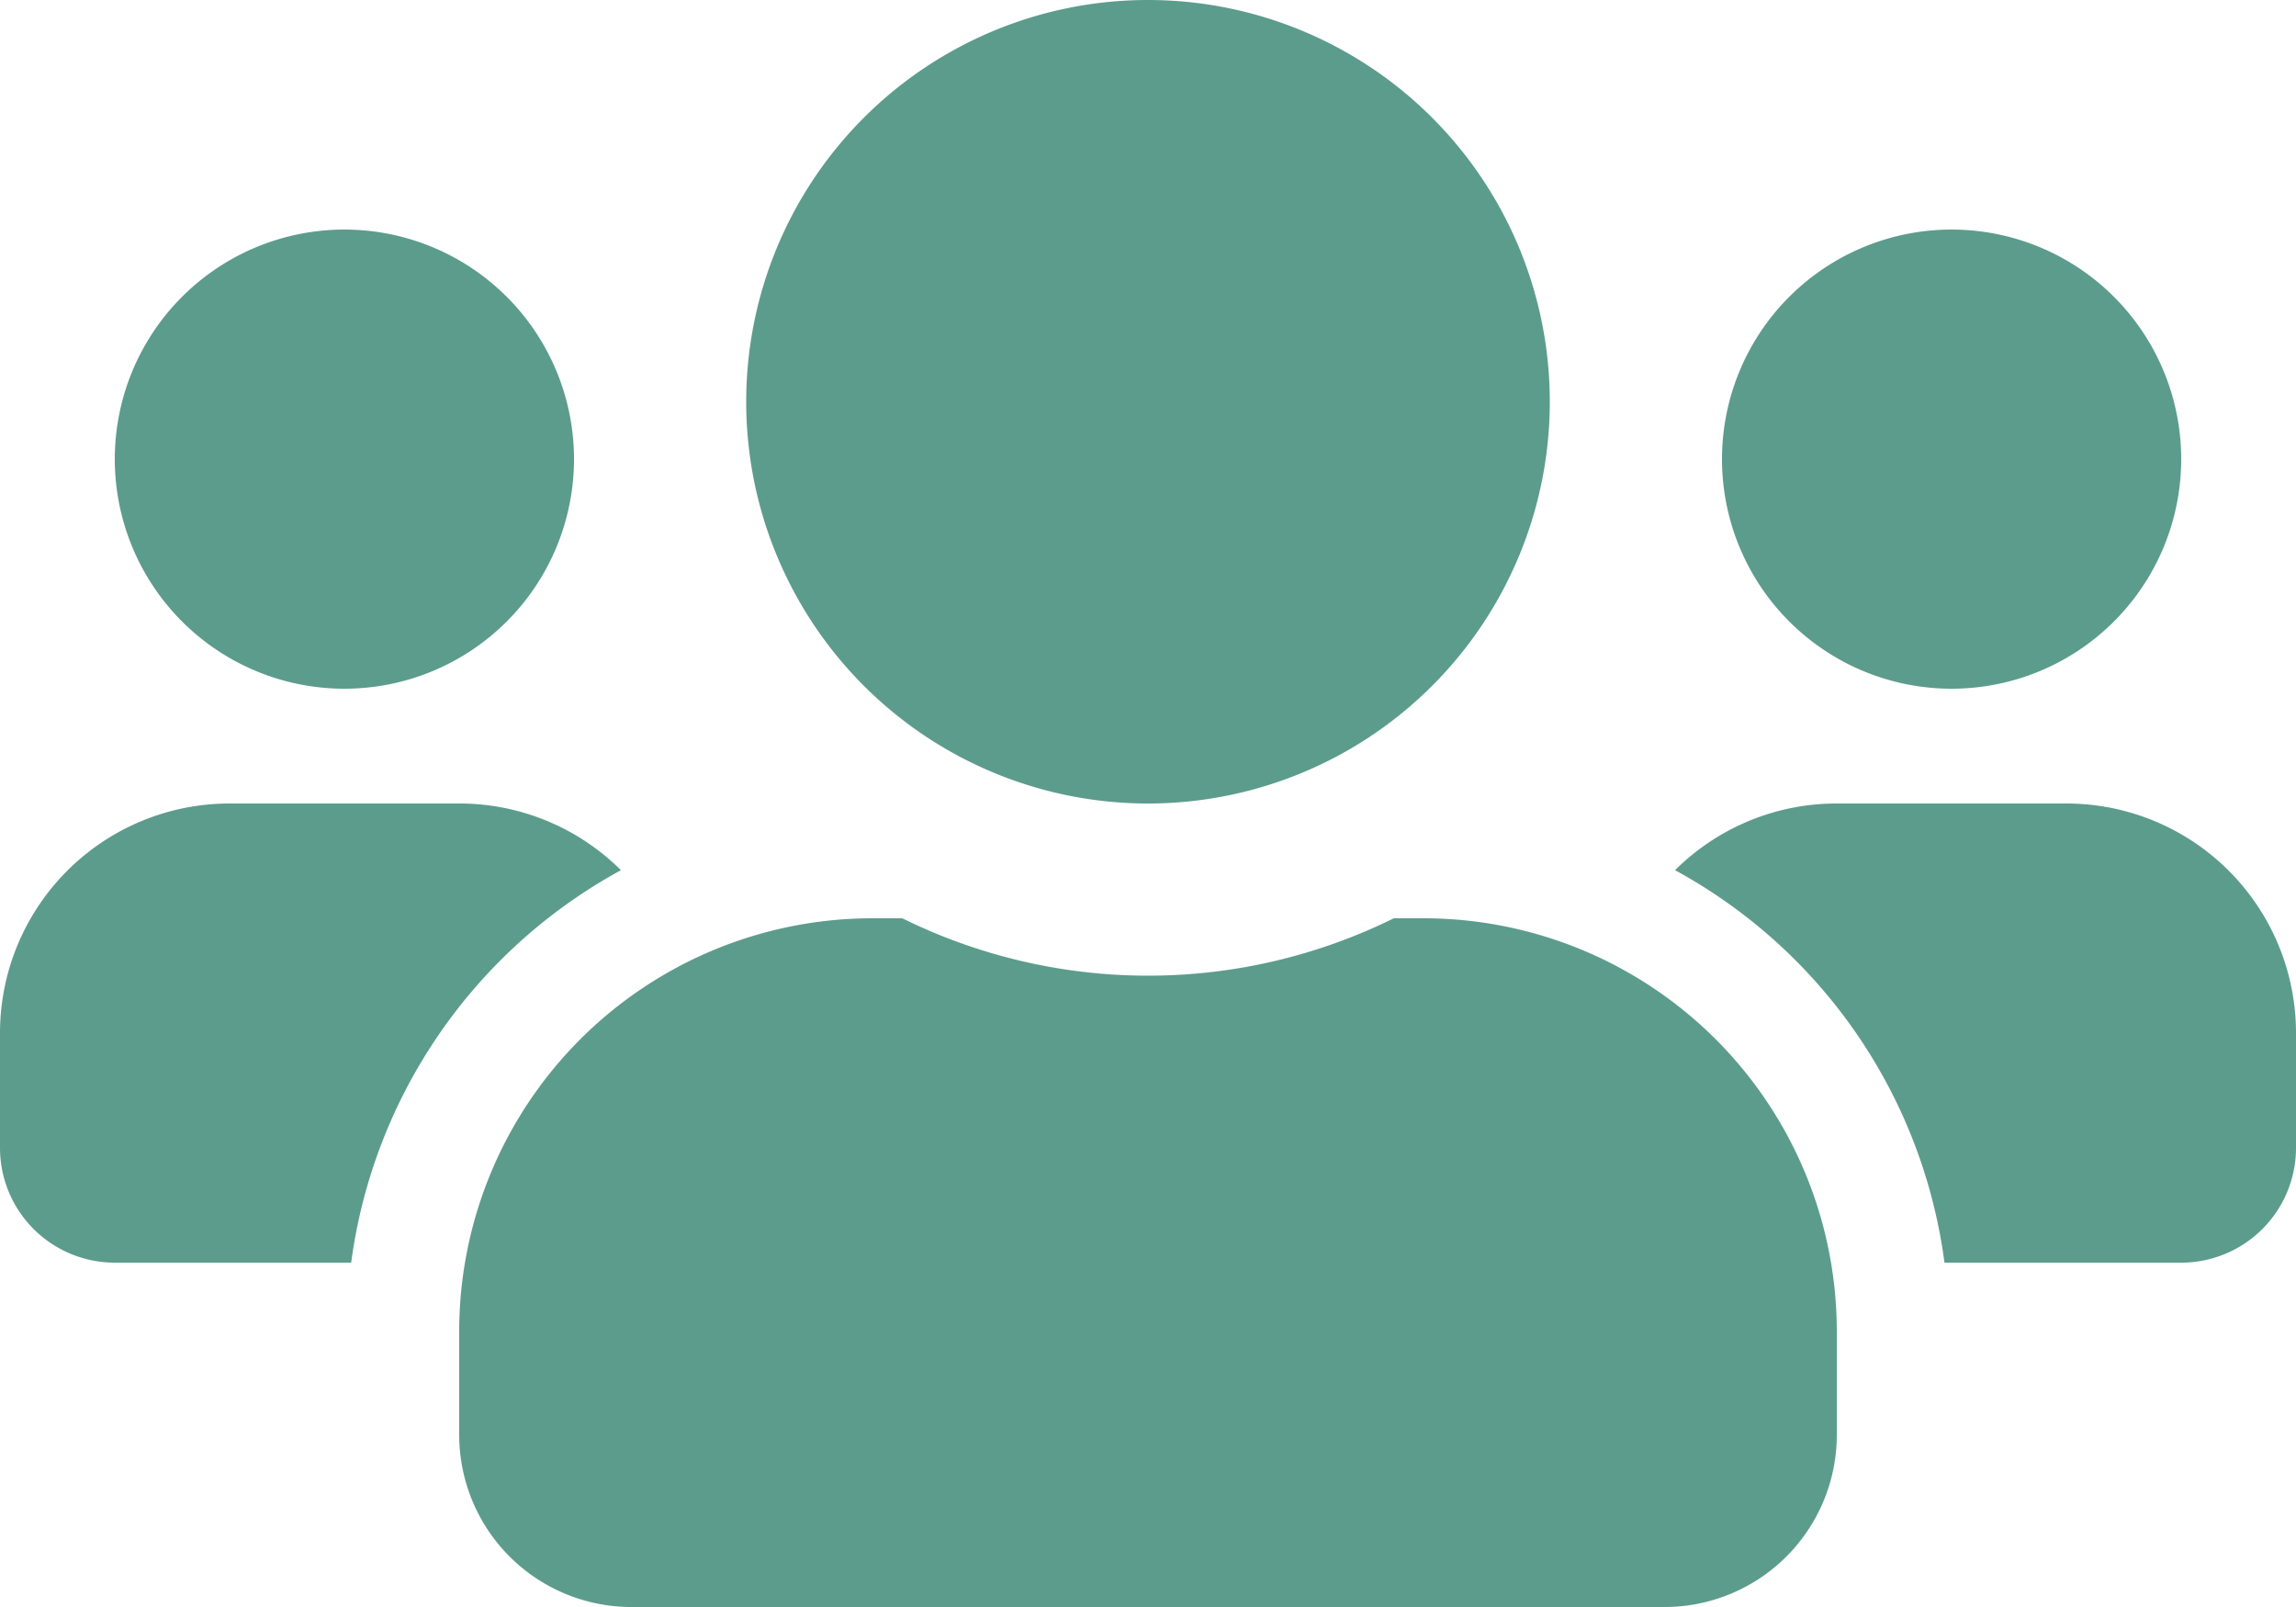 <svg xmlns="http://www.w3.org/2000/svg" width="20" height="14" viewBox="0 0 20 14">
  <path id="copiers" d="M3,38a2,2,0,1,0-2-2A2,2,0,0,0,3,38Zm14,0a2,2,0,1,0-2-2A2,2,0,0,0,17,38Zm1,1H16a1.994,1.994,0,0,0-1.409.581A4.571,4.571,0,0,1,16.938,43H19a1,1,0,0,0,1-1V41A2,2,0,0,0,18,39Zm-8,0a3.5,3.5,0,1,0-3.5-3.5A3.5,3.5,0,0,0,10,39Zm2.4,1h-.259a4.832,4.832,0,0,1-4.281,0H7.6A3.6,3.6,0,0,0,4,43.6v.9A1.5,1.5,0,0,0,5.5,46h9A1.5,1.5,0,0,0,16,44.5v-.9A3.6,3.6,0,0,0,12.4,40Zm-6.991-.419A1.994,1.994,0,0,0,4,39H2a2,2,0,0,0-2,2v1a1,1,0,0,0,1,1H3.059a4.583,4.583,0,0,1,2.35-3.419Z" transform="translate(0 -32)" fill="#5c9c8c"/>
</svg>
